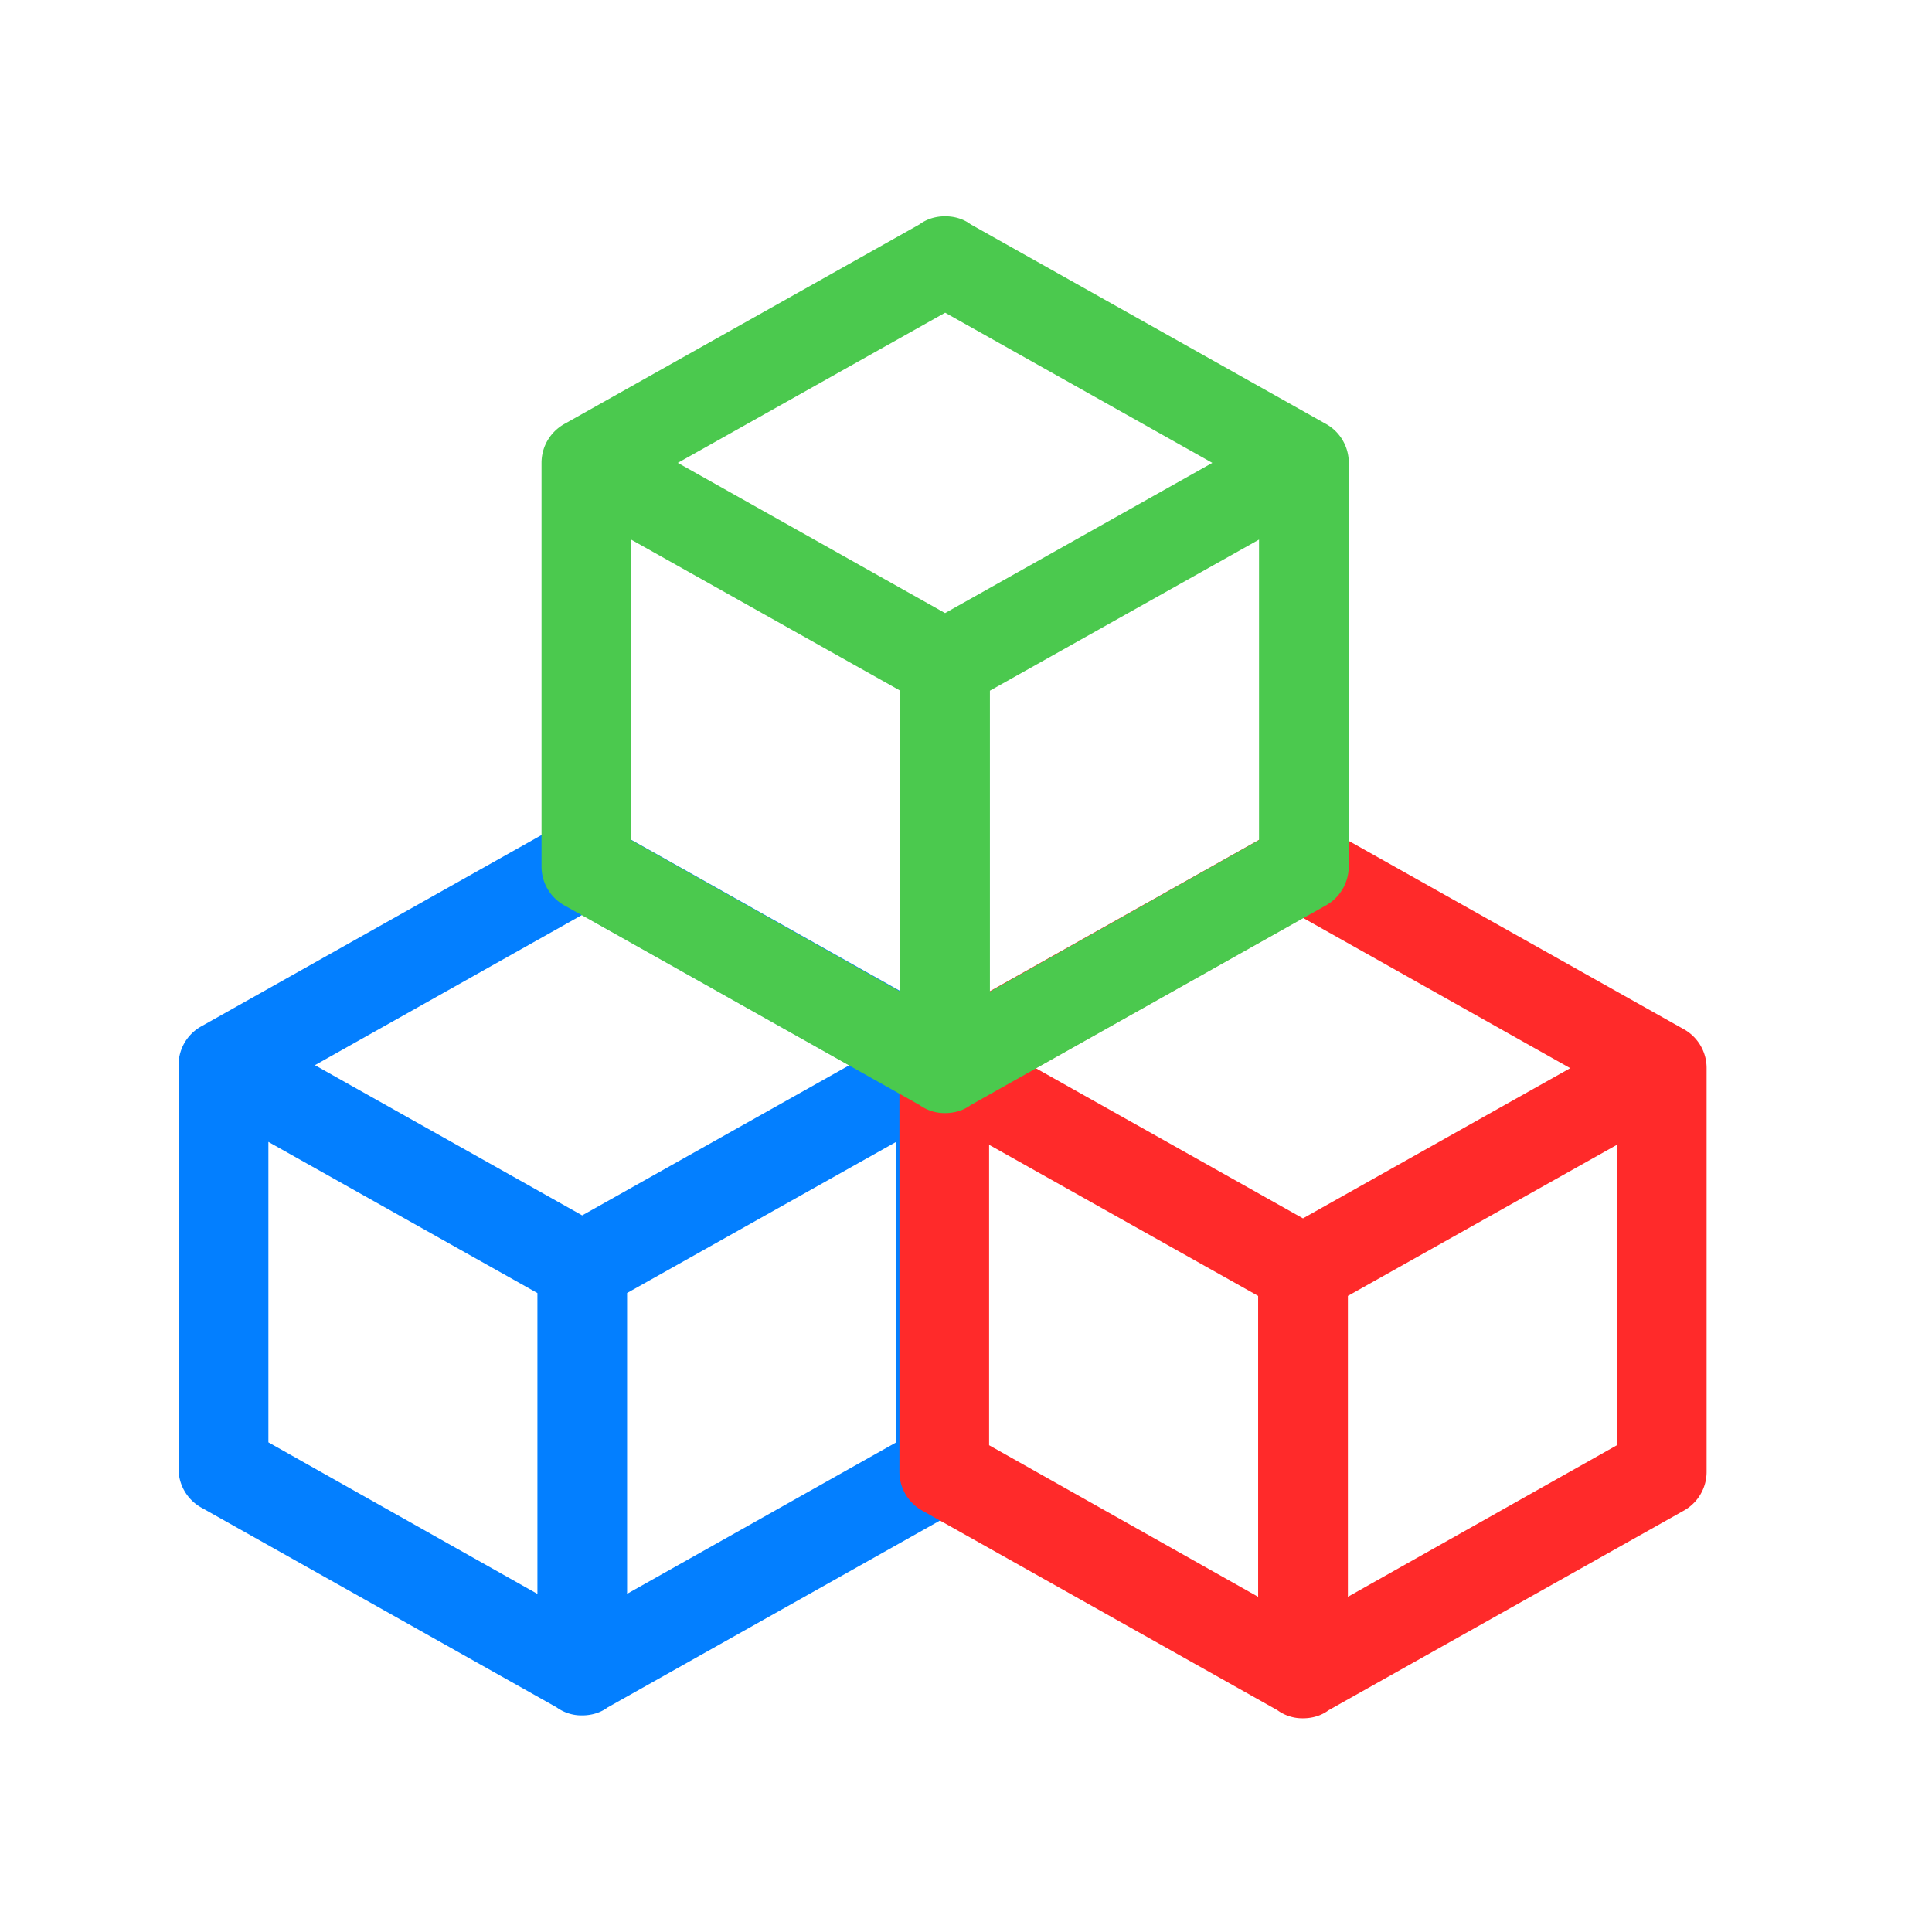 <svg width="24" height="24" xmlns="http://www.w3.org/2000/svg">
    <path
    fill="#037fff"
    d="M12.245 18.245a.552.552 0 0 1-.295.49l-4.4 2.474c-.09.067-.201.1-.318.1a.526.526 0 0 1-.318-.1l-4.4-2.474a.552.552 0 0 1-.296-.49v-5.013c0-.212.117-.396.296-.49l4.4-2.474c.09-.067.201-.1.318-.1.117 0 .228.033.317.1l4.401 2.474a.552.552 0 0 1 .295.49v5.013m-5.013-6.88-3.32 1.867 3.32 1.866 3.32-1.866-3.32-1.866m-3.9 6.55L6.676 19.8v-3.737l-3.342-1.878v3.733m7.798 0v-3.733L7.79 16.062v3.737z"
  />
    <path
    fill="#ff2a2a"
    d="M21.2 18.282a.552.552 0 0 1-.295.49l-4.401 2.473c-.09.067-.2.1-.318.1a.526.526 0 0 1-.317-.1l-4.4-2.473a.552.552 0 0 1-.296-.49v-5.013c0-.212.117-.396.295-.49l4.4-2.474c.09-.067.201-.1.318-.1.117 0 .229.033.318.1l4.4 2.473a.552.552 0 0 1 .296.49v5.014m-5.014-6.88-3.32 1.867 3.32 1.866 3.32-1.866-3.32-1.867m-3.899 6.551 3.342 1.883v-3.738l-3.342-1.877v3.732m7.799 0v-3.732l-3.342 1.877v3.738z"
    style="stroke-width:.557"
  />
  <path
  fill="#4bc94e"
  d="M16.754 10.764a.552.552 0 0 1-.295.49l-4.4 2.473c-.09.067-.201.1-.318.1a.526.526 0 0 1-.318-.1l-4.4-2.473a.552.552 0 0 1-.296-.49V5.75c0-.211.117-.395.296-.49l4.4-2.473c.09-.067.2-.1.318-.1.117 0 .228.033.317.1L16.46 5.26a.552.552 0 0 1 .295.49v5.014m-5.013-6.88L8.42 5.75l3.32 1.866 3.32-1.866-3.32-1.866m-3.9 6.551 3.343 1.883V8.58L7.84 6.703v3.732m7.8 0V6.703L12.297 8.58v3.738z"
  style="stroke-width:.557"
/></svg>
